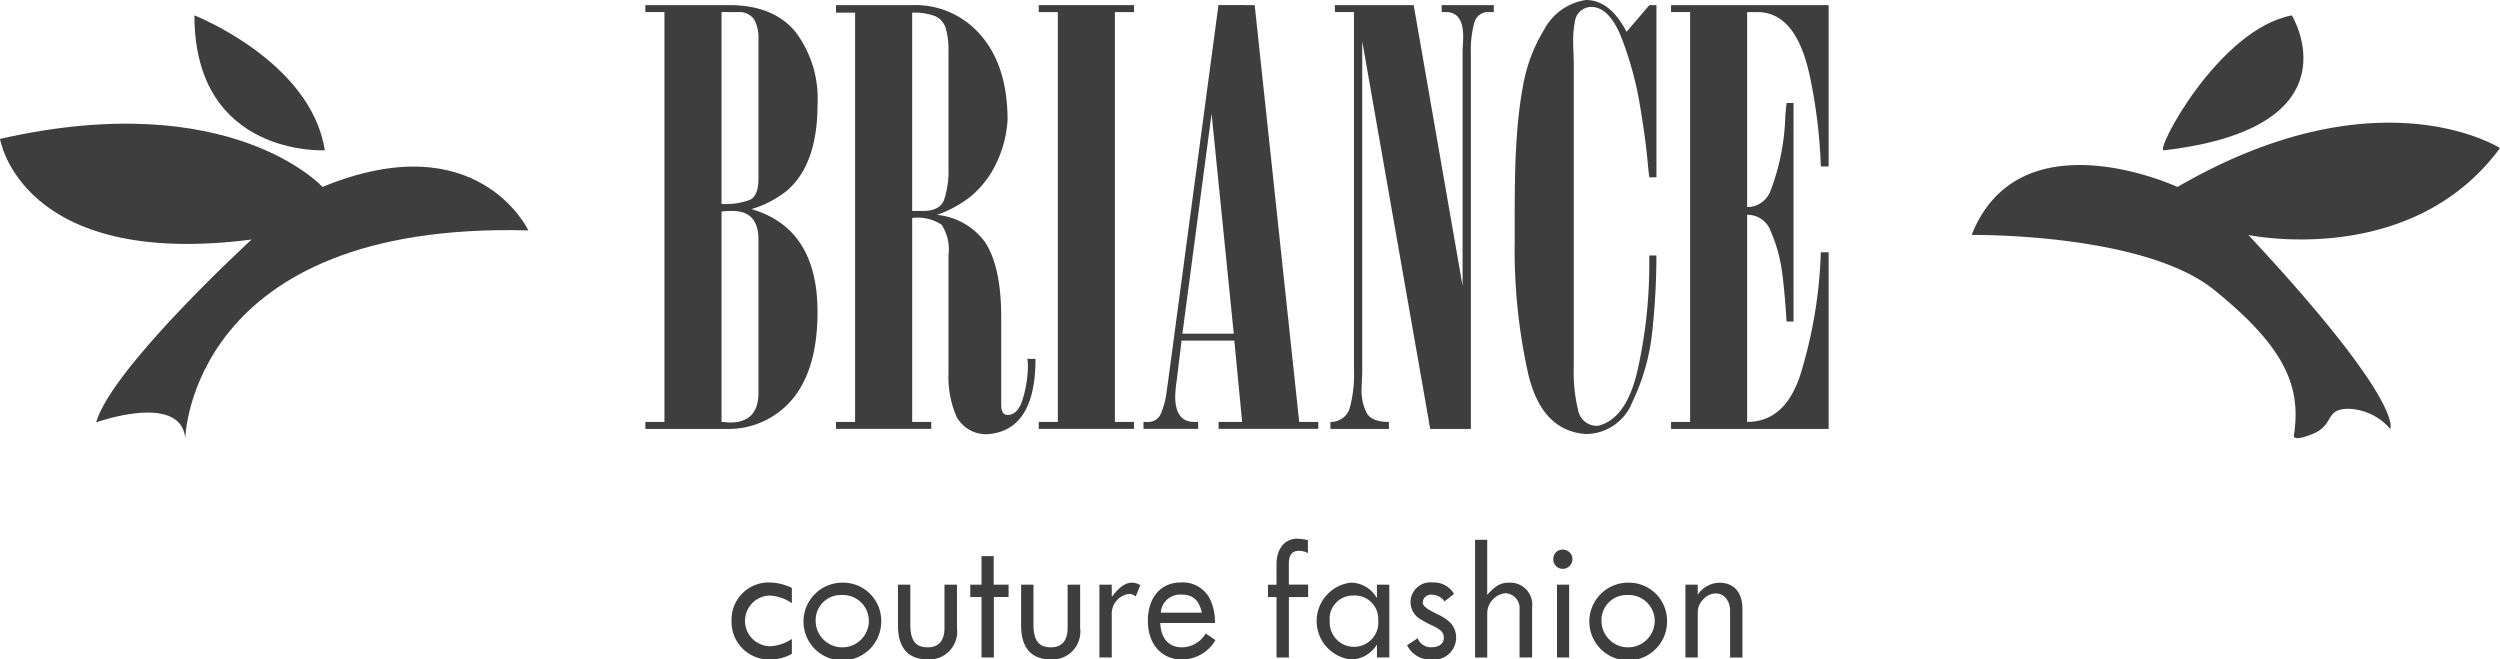 <svg xmlns="http://www.w3.org/2000/svg" width="224.199" height="59.143" viewBox="0 0 224.199 59.143"><defs><style>.a{fill:#3e3e3e;}</style></defs><g transform="translate(-6.73 -9.826)"><g transform="translate(64.606 9.826)"><g transform="translate(0 0.459)"><path class="a" d="M132.328,48.2h1.711V11.449h-1.711v-.626h7.512q3.979,0,5.954,2.407a9.909,9.909,0,0,1,1.975,6.482q0,5.384-2.741,7.749a9.4,9.4,0,0,1-3.186,1.656q5.926,1.725,5.926,9.223,0,4.883-2.059,7.582a7.466,7.466,0,0,1-6.2,2.907h-7.178Zm6.831-36.754V28.657a6.328,6.328,0,0,0,2.539-.369q.773-.368.772-1.912V13.9a3.434,3.434,0,0,0-.4-1.815,1.675,1.675,0,0,0-1.537-.633Zm0,17.89V48.2c.083,0,.209.01.376.028a3.749,3.749,0,0,0,.376.028q2.56,0,2.559-2.671V31.843q0-2.56-2.337-2.56A5.907,5.907,0,0,0,139.159,29.339Z" transform="translate(-132.328 -10.823)"/></g><g transform="translate(17.097 0.459)"><path class="a" d="M169.431,10.823h6.83a7.7,7.7,0,0,1,5.926,2.448q2.63,2.8,2.629,7.86a10.412,10.412,0,0,1-.994,3.84,8.677,8.677,0,0,1-2.372,3.06,10.455,10.455,0,0,1-2.963,1.6,6.077,6.077,0,0,1,4.271,2.393q1.488,2.2,1.488,6.774v7.86q0,.918.57.918.96,0,1.392-1.53a10.4,10.4,0,0,0,.431-2.8,3.28,3.28,0,0,0-.055-.7h.737q0,6.246-4.048,6.733a3.018,3.018,0,0,1-3.019-1.516,8.92,8.92,0,0,1-.737-3.9V33.22a4.049,4.049,0,0,0-.612-2.7,3.932,3.932,0,0,0-2.643-.612V48.2h1.711v.626h-8.541V48.2h1.711V11.5h-1.711Zm6.83.682V29.283h.974q1.5,0,1.892-1a8.5,8.5,0,0,0,.389-2.935V14.982a6.8,6.8,0,0,0-.257-2.121,1.706,1.706,0,0,0-.946-1.051A5.291,5.291,0,0,0,176.261,11.5Z" transform="translate(-169.431 -10.823)"/></g><g transform="translate(35.279 0.459)"><path class="a" d="M208.889,10.823h8.541v.626h-1.711V48.2h1.711v.626h-8.541V48.2H210.6V11.449h-1.711Z" transform="translate(-208.889 -10.823)"/></g><g transform="translate(44.684 0.459)"><path class="a" d="M239.257,10.823,243.25,48.2h1.711v.626h-8.944V48.2h2.115l-.7-7.289H232.7l-.445,3.645a10.23,10.23,0,0,0-.125,1.364q0,2.282,1.71,2.281h.347v.626h-4.9V48.2h.334a1.2,1.2,0,0,0,1.19-.674,6.979,6.979,0,0,0,.522-1.83l.167-1.2,4.508-33.679ZM237.38,40.287l-1.989-19.726-2.616,19.726Z" transform="translate(-229.297 -10.823)"/></g><g transform="translate(61.432 0.459)"><path class="a" d="M266.048,10.823h7.067L277.5,36V15.038q0-.194.027-.64c.018-.3.028-.538.028-.723q0-2.226-1.53-2.226h-.4v-.626h4.674v.626h-.4a1.284,1.284,0,0,0-1.35.946,9.449,9.449,0,0,0-.306,2.755V48.829h-3.645L268.5,14.064V43.64q0,.264-.027.806t-.029.793a4.437,4.437,0,0,0,.459,2.17q.46.793,1.989.793v.626h-5.244V48.2a1.739,1.739,0,0,0,1.725-1.224,11.5,11.5,0,0,0,.389-3.45V11.449h-1.711Z" transform="translate(-265.644 -10.823)"/></g><g transform="translate(77.96 0)"><path class="a" d="M314.225,10.285V25.727h-.64l-.111-.918q-.167-2.184-.716-5.446a30.862,30.862,0,0,0-1.614-6.017q-1.063-2.755-2.622-2.894a1.493,1.493,0,0,0-1.6,1.252,9.156,9.156,0,0,0-.167,1.767q0,.4.028,1.113t.028,1V42.768a14.339,14.339,0,0,0,.4,3.888,1.7,1.7,0,0,0,1.766,1.356q2.642-.626,3.624-5.307a43.155,43.155,0,0,0,.98-8.827V32.738h.64a63.53,63.53,0,0,1-.369,6.789,18.919,18.919,0,0,1-1.78,6.33,4.487,4.487,0,0,1-4.18,2.893q-3.951-.278-5.168-5.39A51.039,51.039,0,0,1,301.511,31.6V29.831q0-2.727.041-4.563t.2-3.888q.174-2.052.494-3.8a14.546,14.546,0,0,1,1.913-5.106A5.089,5.089,0,0,1,307.9,9.826q2.156,0,3.645,2.852l2.044-2.392Z" transform="translate(-301.511 -9.826)"/></g><g transform="translate(91.982 0.459)"><path class="a" d="M346.074,10.823V25.291h-.7a46.574,46.574,0,0,0-.96-7.971q-1.21-5.87-4.73-5.871h-.918V28.936a2.247,2.247,0,0,0,2.059-1.364,20.255,20.255,0,0,0,1.364-6.83L342.3,19.6h.626V39.2H342.3q-.167-2.782-.424-4.591a13.6,13.6,0,0,0-.995-3.506,2.2,2.2,0,0,0-2.115-1.475V48.2q3.339,0,4.731-4.1a41.44,41.44,0,0,0,1.877-11.115h.7V48.829H331.941V48.2h1.711V11.449h-1.711v-.626Z" transform="translate(-331.941 -10.823)"/></g></g><g transform="translate(183.545 20.825)"><path class="a" d="M390.442,43.767s15.384-.205,21.743,4.923,7.795,8.631,7.179,12.931c0,0-.41.828,1.641,0s1.025-2.264,3.282-2.264a5.151,5.151,0,0,1,3.692,1.8s1.436-2.21-12.717-17.388c0,0,14.564,3.078,22.563-7.794,0,0-10.871-6.974-28.922,3.487C408.9,39.459,394.75,32.895,390.442,43.767Z" transform="translate(-390.442 -33.695)"/></g><g transform="translate(200.698 11.205)"><path class="a" d="M427.743,24.921c-.815.094,4.923-10.872,11.487-12.1C439.23,12.818,445.384,22.869,427.743,24.921Z" transform="translate(-427.666 -12.818)"/></g><g transform="translate(6.73 20.916)"><path class="a" d="M23.345,62.1s.411-19.452,30.769-18.632c0,0-4.513-9.641-18.461-3.9,0,0-8.205-9.025-28.922-4.308,0,0,1.846,11.692,22.563,9.025,0,0-12.512,11.463-13.948,16.4C15.345,60.682,22.935,57.958,23.345,62.1Z" transform="translate(-6.73 -33.894)"/></g><g transform="translate(24.165 11.205)"><path class="a" d="M44.567,12.818s10.461,4.1,11.692,12.1C56.259,24.921,44.567,25.536,44.567,12.818Z" transform="translate(-44.567 -12.818)"/></g><g transform="translate(72.336 58.137)"><path class="a" d="M154.511,129.587a4,4,0,0,1-1.938.505,3.364,3.364,0,0,1-3.47-3.47,3.327,3.327,0,0,1,3.388-3.437,4.753,4.753,0,0,1,2.02.488v1.368a3.887,3.887,0,0,0-2.02-.684,2.273,2.273,0,0,0,.065,4.544,3.77,3.77,0,0,0,1.955-.652Z" transform="translate(-149.103 -119.26)"/><path class="a" d="M170.074,126.642a3.486,3.486,0,1,1-3.518-3.421h.065A3.417,3.417,0,0,1,170.074,126.642Zm-5.88.033a2.387,2.387,0,0,0,4.773.016,2.329,2.329,0,0,0-2.427-2.362A2.258,2.258,0,0,0,164.194,126.674Z" transform="translate(-156.652 -119.279)"/><path class="a" d="M186.78,123.61V127.5a2.5,2.5,0,0,1-2.606,2.818c-1.776,0-2.688-1.043-2.688-3.046V123.61h1.108v3.551c0,1.466.473,2.069,1.564,2.069.977,0,1.5-.6,1.5-1.743V123.61Z" transform="translate(-166.564 -119.489)"/><path class="a" d="M197.658,118.06v2.557h1.336v1.107h-1.32v5.425h-1.108v-5.425h-1.01v-1.107h1.01V118.06Z" transform="translate(-174.151 -116.496)"/><path class="a" d="M210.749,123.61V127.5a2.5,2.5,0,0,1-2.607,2.818c-1.775,0-2.687-1.043-2.687-3.046V123.61h1.108v3.551c0,1.466.472,2.069,1.563,2.069.977,0,1.5-.6,1.5-1.743V123.61Z" transform="translate(-179.488 -119.489)"/><path class="a" d="M221.8,124.459h.033c.635-.847,1.205-1.238,1.759-1.238a1.317,1.317,0,0,1,.765.228l-.407,1.01a.975.975,0,0,0-.619-.228A1.79,1.79,0,0,0,221.8,126.1v3.828h-1.108V123.4H221.8Z" transform="translate(-187.703 -119.279)"/><path class="a" d="M236.19,128.349a3.463,3.463,0,0,1-3,1.743c-1.857,0-3.062-1.385-3.062-3.486,0-2.069,1.157-3.421,2.948-3.421a2.715,2.715,0,0,1,2.72,1.711,4.554,4.554,0,0,1,.342,1.922h-4.9c.065,1.4.765,2.182,1.954,2.182a2.5,2.5,0,0,0,2.118-1.238Zm-1.222-2.459c-.245-1.108-.8-1.613-1.759-1.613a1.733,1.733,0,0,0-1.922,1.613Z" transform="translate(-192.793 -119.26)"/><path class="a" d="M254.263,116.964c0-1.384.733-2.3,1.857-2.3a5.148,5.148,0,0,1,.83.1,1.335,1.335,0,0,1,.13.033v1.156a1.8,1.8,0,0,0-.8-.2c-.618,0-.912.375-.912,1.189v1.84H257.1V119.9h-1.726v5.425h-1.108V119.9H253.5v-1.107h.765Z" transform="translate(-205.393 -114.667)"/><path class="a" d="M268.38,128.808h-.033a2.728,2.728,0,0,1-2.313,1.3,3.469,3.469,0,0,1,0-6.89,2.693,2.693,0,0,1,2.313,1.352h.033V123.4h1.108v6.532H268.38Zm-4.235-2.117a2.181,2.181,0,1,0,4.35-.1,2.107,2.107,0,0,0-2.232-2.215A2.083,2.083,0,0,0,264.145,126.69Z" transform="translate(-210.501 -119.279)"/><path class="a" d="M281.523,128.186a1.267,1.267,0,0,0,1.32.8c.6,0,1.026-.342,1.026-.831s-.245-.749-1.14-1.156a8,8,0,0,1-.847-.457,1.774,1.774,0,0,1,.993-3.355,2.07,2.07,0,0,1,1.905,1.026l-.846.668a1.432,1.432,0,0,0-1.124-.6.734.734,0,0,0-.83.7c0,.277.294.537,1.042.912l.179.1a4.065,4.065,0,0,1,1.3.847,1.984,1.984,0,0,1-1.727,3.258,2.3,2.3,0,0,1-2.2-1.287Z" transform="translate(-219.994 -119.26)"/><path class="a" d="M294.891,114.879v4.936c.749-.831,1.206-1.092,1.955-1.092a1.974,1.974,0,0,1,2.069,2.232v4.479h-1.124V121.15a1.348,1.348,0,0,0-1.238-1.482,1.822,1.822,0,0,0-1.661,1.841v3.926H293.8V114.879Z" transform="translate(-227.123 -114.781)"/><path class="a" d="M310.746,117.651a.868.868,0,0,1-.863.863.841.841,0,0,1-.847-.846.818.818,0,0,1,.831-.88h.016A.848.848,0,0,1,310.746,117.651Zm-.293,2.281v6.532h-1.091v-6.532Z" transform="translate(-235.339 -115.811)"/><path class="a" d="M323.008,126.642a3.486,3.486,0,1,1-3.519-3.421h.065A3.417,3.417,0,0,1,323.008,126.642Zm-5.881.033a2.387,2.387,0,0,0,4.773.016,2.329,2.329,0,0,0-2.427-2.362A2.258,2.258,0,0,0,317.127,126.674Z" transform="translate(-239.113 -119.279)"/><path class="a" d="M335.846,124.3a2.4,2.4,0,0,1,1.939-1.075c1.3,0,2.069.863,2.069,2.362v4.35h-1.108v-4.17c0-.928-.537-1.58-1.271-1.58a1.5,1.5,0,0,0-1.091.488,1.638,1.638,0,0,0-.537,1.157v4.1h-1.107V123.4h1.107Z" transform="translate(-249.198 -119.279)"/></g></g></svg>